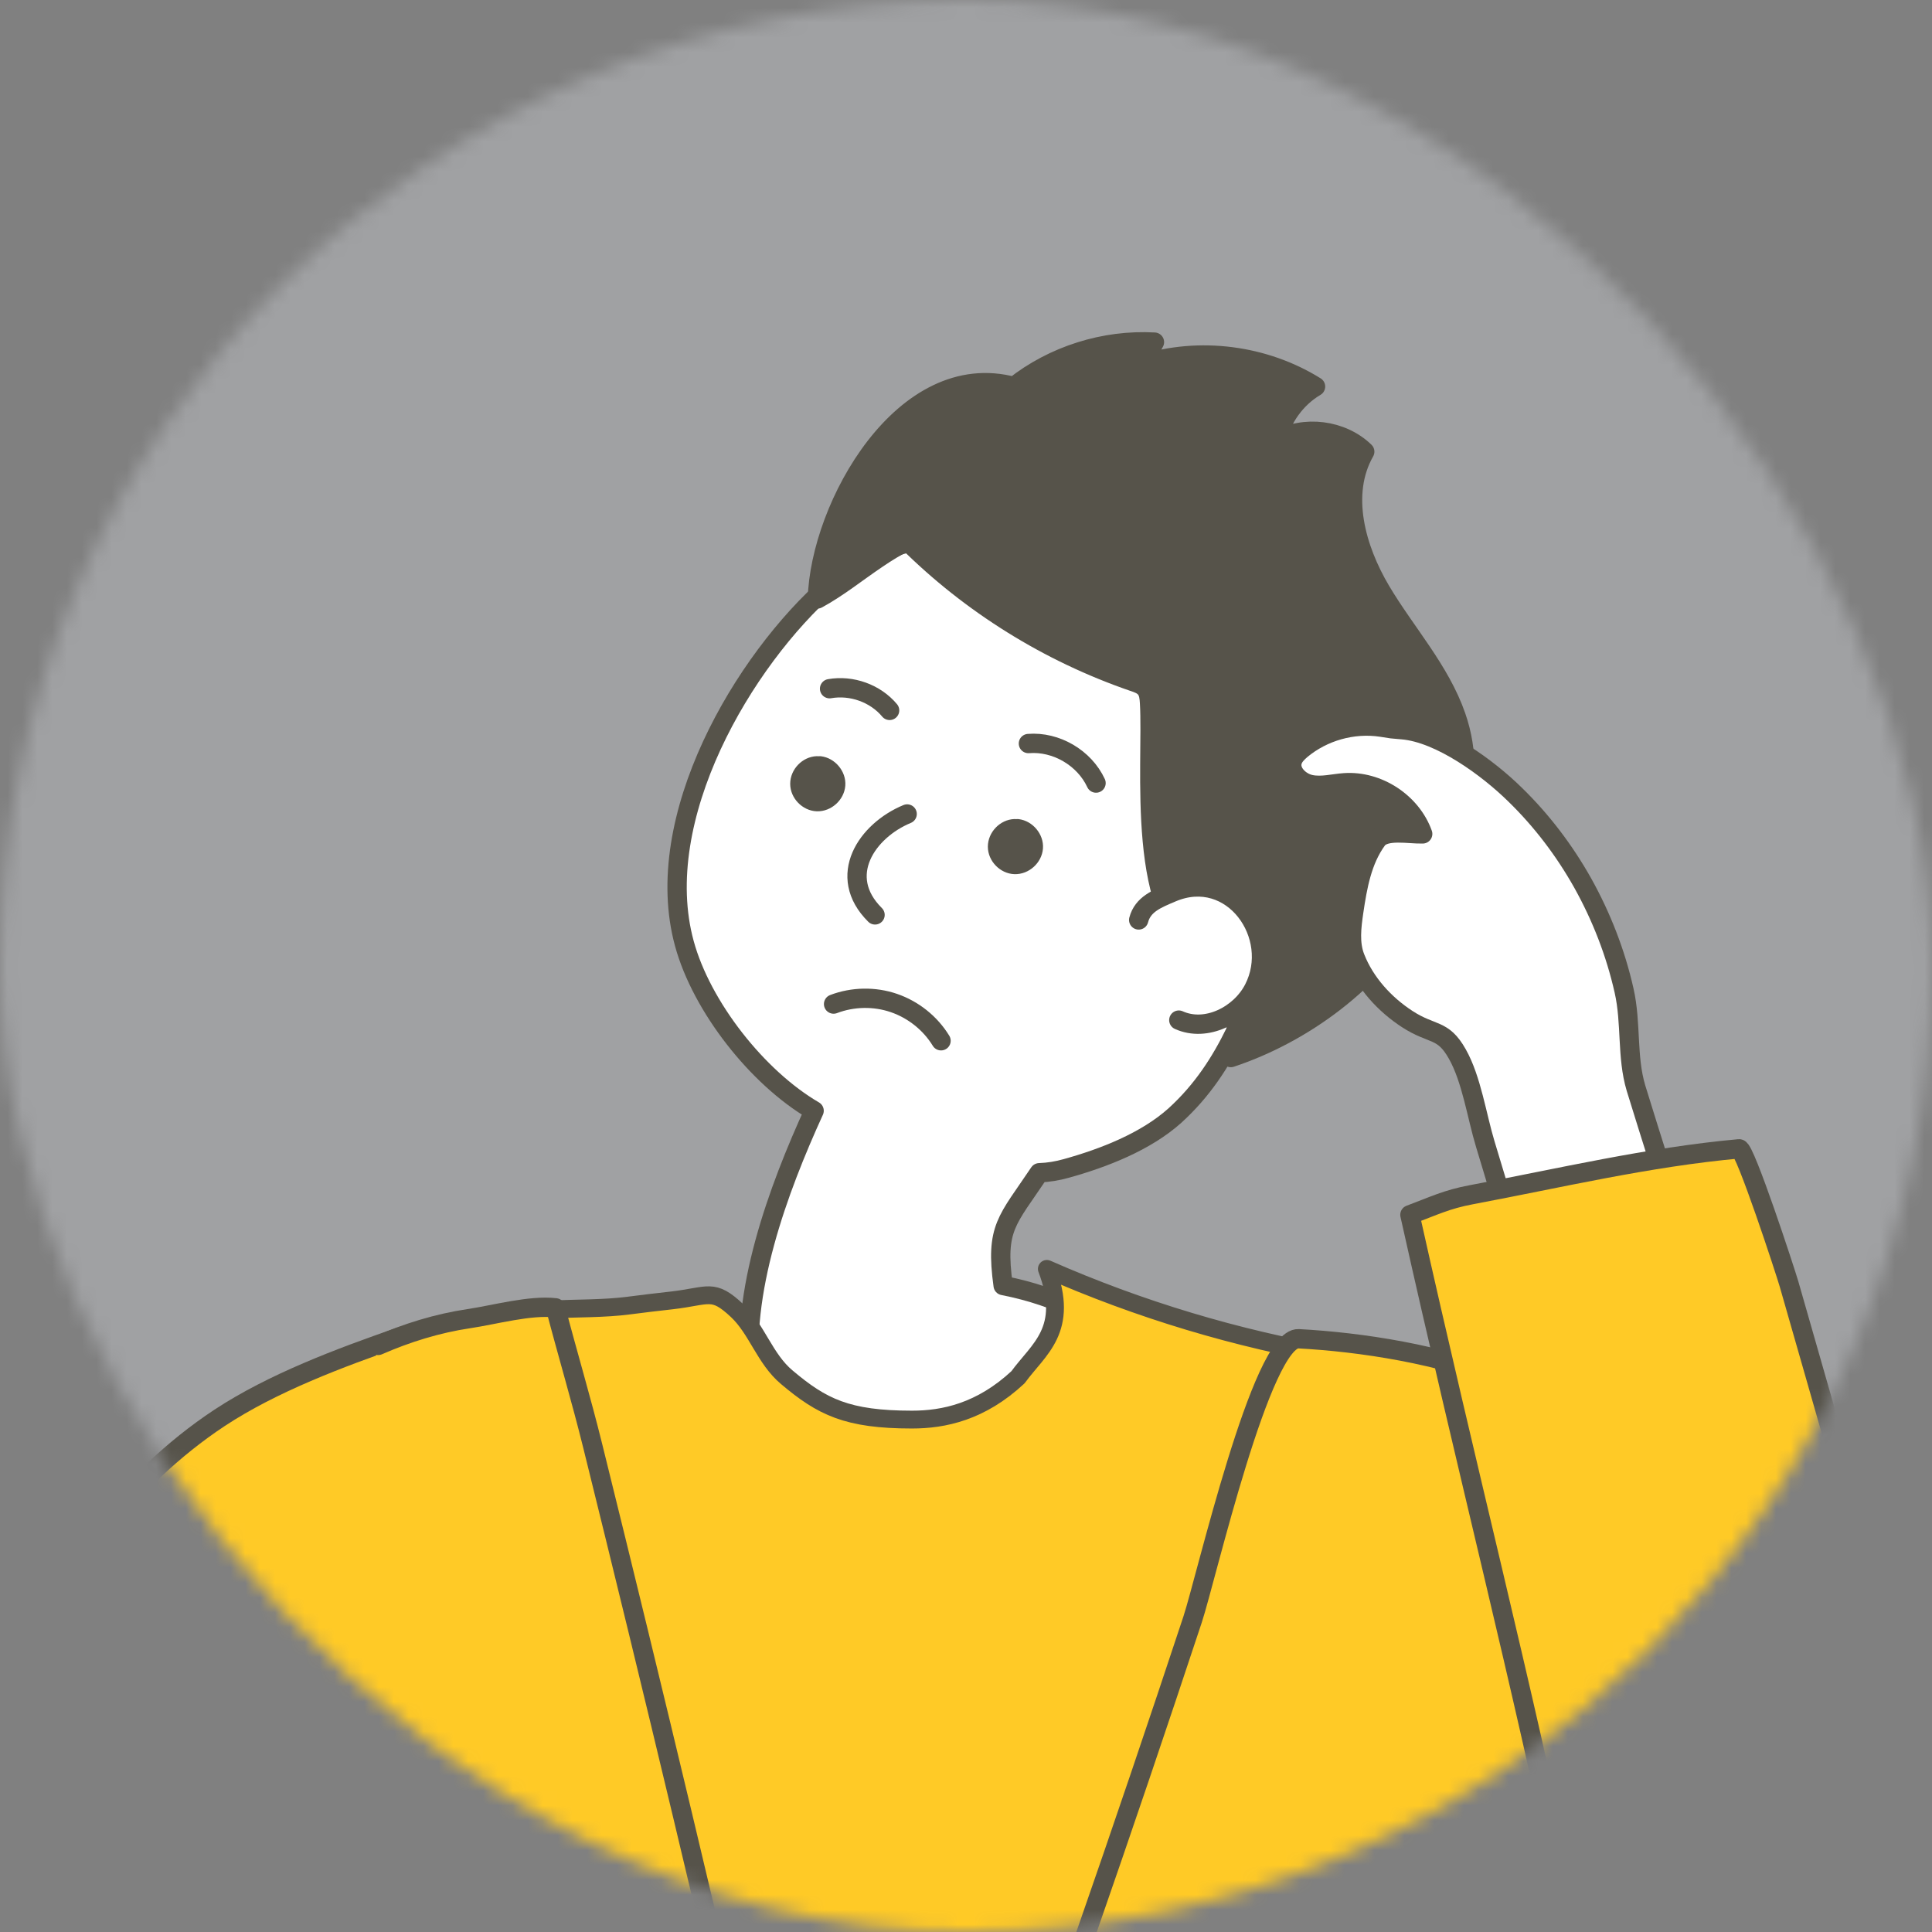 <svg width="130" height="130" viewBox="0 0 130 130" fill="none" xmlns="http://www.w3.org/2000/svg">
<rect x="0" y="0" width="130" height="130" fill="#808080" stroke="none"/>
<mask id="mask0" mask-type="alpha" maskUnits="userSpaceOnUse" x="0" y="0" width="130" height="130">
<rect width="130" height="130" rx="65" fill="black"/>
</mask>
<g mask="url(#mask0)">
<rect width="130" height="130" fill="#EBEEF4" fill-opacity="0.3"/>
<path d="M15.47 170.291C14.31 176.261 12.4 182.081 9.81 187.591C5.59 196.551 2.38 205.821 -1.98 214.701C-8.87 228.751 -16.79 242.301 -25.66 255.191C-34.29 251.421 -42.26 246.131 -49.1 239.651C-45.42 232.231 -41.75 224.811 -38.08 217.381C-29.19 199.361 -20.31 181.201 -14.75 161.901C-11.14 149.361 -8.95 136.411 -4.56 124.121C-1.89 116.641 1.66 109.391 6.57 103.111C8.89 100.141 11.63 97.481 14.78 95.401C18.35 93.051 22.87 91.361 26.87 89.971" fill="#FFCA26"/>
<path d="M15.47 170.291C14.31 176.261 12.4 182.081 9.81 187.591C5.59 196.551 2.38 205.821 -1.98 214.701C-8.87 228.751 -16.79 242.301 -25.66 255.191C-34.29 251.421 -42.26 246.131 -49.1 239.651C-45.42 232.231 -41.75 224.811 -38.08 217.381C-29.19 199.361 -20.31 181.201 -14.75 161.901C-11.14 149.361 -8.95 136.411 -4.56 124.121C-1.89 116.641 1.66 109.391 6.57 103.111C8.89 100.141 11.63 97.481 14.78 95.401C18.35 93.051 22.87 91.361 26.87 89.971" stroke="#56534A" stroke-width="1.3" stroke-miterlimit="10" stroke-linecap="round" stroke-linejoin="round"/>
<path d="M71.75 78.621C71.15 78.791 70.54 78.891 69.93 78.911C67.767 82.147 66.96 82.591 67.5 86.5C75.157 88 78.573 92.799 79.5 95C79.77 95.65 70.38 98.321 70.28 99.021C70.05 100.511 68.26 101.101 66.78 101.391C62.96 102.131 58.76 102.811 55.39 100.871C52.6 99.271 50.98 96.101 50.54 92.921C49.74 87.081 52.38 79.991 54.78 74.741C50.97 72.521 47.21 67.741 46.05 63.491C43.74 55.051 50.03 44.421 55.84 39.331C58.53 36.971 61.3 36.161 64.88 36.041C68.46 35.921 71.61 37.251 75.08 38.141C76.99 38.631 78.93 39.131 80.64 40.131C82.79 41.381 84.45 43.351 85.74 45.481C87.56 48.471 88.55 50.841 88.12 54.401C87.77 57.371 86.98 60.291 85.81 63.051C83.94 67.481 82.75 71.701 79.06 75.061C77.1 76.821 74.27 77.921 71.75 78.621Z" fill="white" stroke="#56534A" stroke-width="1.3" stroke-miterlimit="10" stroke-linecap="round" stroke-linejoin="round"/>
<path d="M73.75 52.691C72.96 50.991 71.06 49.881 69.2 50.031" stroke="#56534A" stroke-width="1.3" stroke-miterlimit="10" stroke-linecap="round" stroke-linejoin="round"/>
<path d="M59.86 47.801C58.9 46.651 57.3 46.081 55.82 46.341" stroke="#56534A" stroke-width="1.3" stroke-miterlimit="10" stroke-linecap="round" stroke-linejoin="round"/>
<path d="M61.04 54.771C58.33 55.891 56.25 58.951 58.88 61.561" stroke="#56534A" stroke-width="1.3" stroke-miterlimit="10" stroke-linecap="round" stroke-linejoin="round"/>
<path d="M59 37.611C57.65 38.521 56.38 39.551 55 40.301C55.17 34.061 60.82 23.991 68.23 26.011C70.88 23.911 74.31 22.831 77.68 23.021C77.4 23.521 77.12 24.021 76.85 24.521C80.71 23.301 85.09 23.871 88.52 26.011C87.2 26.791 86.23 28.141 85.9 29.641C87.75 28.581 90.3 28.901 91.83 30.391C90.2 33.251 91.23 36.921 92.91 39.751C94.59 42.581 96.9 45.091 97.98 48.211C99.67 53.091 97.38 57.311 95.06 61.471C92.52 66.011 87.69 69.541 82.82 71.161C83.45 68.651 83.69 65.471 81.21 64.361C76.31 62.231 77.6 51.401 77.35 47.291C77.33 46.961 77.3 46.601 77.09 46.341C76.89 46.081 76.56 45.971 76.26 45.871C70.56 43.911 65.32 40.651 61.05 36.401C60.34 36.741 59.66 37.161 59 37.611Z" fill="#56534A" stroke="#56534A" stroke-width="1.3" stroke-miterlimit="10" stroke-linecap="round" stroke-linejoin="round"/>
<path d="M76.62 61.901C76.9 60.841 77.85 60.481 78.86 60.051C82.92 58.331 86.2 62.971 84.36 66.541C83.44 68.321 81.15 69.471 79.32 68.641" fill="white"/>
<path d="M76.62 61.901C76.9 60.841 77.85 60.481 78.86 60.051C82.92 58.331 86.2 62.971 84.36 66.541C83.44 68.321 81.15 69.471 79.32 68.641" stroke="#56534A" stroke-width="1.3" stroke-miterlimit="10" stroke-linecap="round" stroke-linejoin="round"/>
<path d="M54.98 51.531C54.36 51.551 53.82 52.121 53.82 52.741C53.82 53.361 54.37 53.921 54.98 53.941C55.6 53.961 56.18 53.441 56.23 52.821C56.28 52.211 55.77 51.601 55.16 51.531" fill="#56534A"/>
<path d="M54.98 51.531C54.36 51.551 53.82 52.121 53.82 52.741C53.82 53.361 54.37 53.921 54.98 53.941C55.6 53.961 56.18 53.441 56.23 52.821C56.28 52.211 55.77 51.601 55.16 51.531" stroke="#56534A" stroke-width="1.3" stroke-miterlimit="10" stroke-linecap="round" stroke-linejoin="round"/>
<path d="M68.28 55.761C67.66 55.781 67.12 56.351 67.12 56.971C67.12 57.591 67.67 58.151 68.28 58.171C68.9 58.191 69.48 57.671 69.53 57.051C69.58 56.441 69.07 55.831 68.46 55.761" fill="#56534A"/>
<path d="M68.28 55.761C67.66 55.781 67.12 56.351 67.12 56.971C67.12 57.591 67.67 58.151 68.28 58.171C68.9 58.191 69.48 57.671 69.53 57.051C69.58 56.441 69.07 55.831 68.46 55.761" stroke="#56534A" stroke-width="1.3" stroke-miterlimit="10" stroke-linecap="round" stroke-linejoin="round"/>
<path d="M56.09 67.561C57.38 67.071 58.84 67.041 60.15 67.491C61.46 67.941 62.6 68.851 63.32 70.031" stroke="#56534A" stroke-width="1.3" stroke-miterlimit="10" stroke-linecap="round" stroke-linejoin="round"/>
<path d="M42.29 87.851C43.27 87.721 44.24 87.611 45.21 87.501C47.72 87.211 47.95 86.641 49.6 88.191C50.94 89.451 51.46 91.431 52.94 92.671C55.31 94.671 57 95.521 61.37 95.521C63.5 95.521 66 95 68.5 92.671C69.88 90.771 72 89.5 70.44 85.381C76.66 88.121 83.22 90.091 89.93 91.241C86.8 97.301 83.95 103.561 82.36 110.191C81.26 114.791 80.78 119.511 79.94 124.161C78.28 133.341 75.24 142.211 72.2 151.041C68.3 162.381 64.34 173.851 57.81 183.911C53.79 171.771 49.78 159.621 45.76 147.481C43.99 142.121 42.21 136.761 40.65 131.331C37.83 121.551 35.69 111.601 33.29 101.711C32.69 99.241 32.06 96.781 31.43 94.311C30.75 91.641 29.5 90.07 32 89C34.99 87.73 39.06 88.271 42.29 87.851Z" fill="#FFCA26" stroke="#56534A" stroke-width="1.2" stroke-miterlimit="10" stroke-linecap="round" stroke-linejoin="round"/>
<path d="M17.35 131.131C15.91 149.591 13.23 192.171 14.24 208.081C14.45 211.421 14.41 214.601 14.07 217.911C16.9 218.191 20.62 218.341 23.63 218.381C27.23 218.431 32.01 218.621 35.6 218.961C42.94 219.651 48.75 219.561 56.1 220.181C63.37 220.801 70.64 221.421 77.93 221.701C81.82 221.851 85.68 222.511 89.59 222.531C91.88 222.541 99.69 222.521 101.13 220.801C101.72 220.091 101.88 219.121 102.01 218.201C103.12 210.081 103.6 201.881 104.66 193.751C105.58 186.701 107.57 179.951 108.85 173.021C111.16 160.581 112.8 148.011 113.75 135.391C113.83 134.261 113.92 133.121 113.99 131.981C114.61 122.151 114.63 112.001 111.75 102.531C108.93 93.261 95.69 90.531 87.38 90.081C84.89 89.951 81.16 106.201 80.25 108.961C77.91 116.031 75.52 123.081 73.07 130.121C68.11 144.371 62.92 158.541 57.51 172.631C53.8 155.771 49.94 138.941 45.93 122.151C43.95 113.851 41.93 105.561 39.88 97.281C39.1 94.132 38.2 91.131 37.38 88.001C35.67 87.801 33.28 88.472 31.54 88.731C29.45 89.041 27.38 89.681 25.44 90.531" fill="#FFCA26"/>
<path d="M17.35 131.131C15.91 149.591 13.23 192.171 14.24 208.081C14.45 211.421 14.41 214.601 14.07 217.911C16.9 218.191 20.62 218.341 23.63 218.381C27.23 218.431 32.01 218.621 35.6 218.961C42.94 219.651 48.75 219.561 56.1 220.181C63.37 220.801 70.64 221.421 77.93 221.701C81.82 221.851 85.68 222.511 89.59 222.531C91.88 222.541 99.69 222.521 101.13 220.801C101.72 220.091 101.88 219.121 102.01 218.201C103.12 210.081 103.6 201.881 104.66 193.751C105.58 186.701 107.57 179.951 108.85 173.021C111.16 160.581 112.8 148.011 113.75 135.391C113.83 134.261 113.92 133.121 113.99 131.981C114.61 122.151 114.63 112.001 111.75 102.531C108.93 93.261 95.69 90.531 87.38 90.081C84.89 89.951 81.16 106.201 80.25 108.961C77.91 116.031 75.52 123.081 73.07 130.121C68.11 144.371 62.92 158.541 57.51 172.631C53.8 155.771 49.94 138.941 45.93 122.151C43.95 113.851 41.93 105.561 39.88 97.281C39.1 94.132 38.2 91.131 37.38 88.001C35.67 87.801 33.28 88.472 31.54 88.731C29.45 89.041 27.38 89.681 25.44 90.531" stroke="#56534A" stroke-width="1.3" stroke-miterlimit="10" stroke-linecap="round" stroke-linejoin="round"/>
<path d="M106.5 59.421C107.76 61.681 108.71 64.121 109.28 66.651C109.78 68.851 109.45 71.101 110.08 73.211C110.45 74.421 114.29 86.821 114.63 86.851C111.25 87.991 107.8 88.931 104.3 89.661C104.14 89.691 103.96 89.731 103.81 89.651C103.63 89.561 103.56 89.341 103.51 89.151C102.36 85.081 101.17 81.021 99.94 76.981C99.37 75.101 99.02 72.621 98.06 70.921C97.08 69.181 96.4 69.681 94.69 68.571C93.17 67.581 91.86 66.151 91.19 64.451C90.8 63.471 90.94 62.381 91.09 61.341C91.34 59.651 91.65 57.891 92.66 56.511C93.19 55.781 94.83 56.141 95.73 56.111C94.97 53.991 92.71 52.511 90.46 52.671C89.71 52.721 88.95 52.941 88.2 52.791C87.46 52.641 86.74 51.931 86.96 51.211C87.05 50.901 87.3 50.661 87.54 50.451C89.02 49.211 91.04 48.641 92.95 48.931C93.97 49.081 93.32 49.011 94.35 49.101C96.92 49.311 100.14 51.691 101.94 53.461C103.74 55.211 105.27 57.231 106.5 59.421Z" fill="white" stroke="#56534A" stroke-width="1.3" stroke-miterlimit="10" stroke-linecap="round" stroke-linejoin="round"/>
<path d="M105.65 128.801C102.29 112.711 98.79 99.321 94.87 81.741C96.45 81.151 97.34 80.701 99 80.391C105.01 79.261 110.88 77.861 117.02 77.301C117.42 77.261 120.14 85.571 120.38 86.401C121.43 90.071 122.48 93.731 123.53 97.401C127.68 111.881 134.24 126.851 134.57 141.951C134.78 151.361 133.1 164.591 122.77 168.231C118.36 169.781 113.32 168.061 109.75 165.041C106.18 162.021 103.77 157.881 101.44 153.831C97.69 147.311 96.32 140.841 94.36 133.611" fill="#FFCA26"/>
<path d="M105.65 128.801C102.29 112.711 98.79 99.321 94.87 81.741C96.45 81.151 97.34 80.701 99 80.391C105.01 79.261 110.88 77.861 117.02 77.301C117.42 77.261 120.14 85.571 120.38 86.401C121.43 90.071 122.48 93.731 123.53 97.401C127.68 111.881 134.24 126.851 134.57 141.951C134.78 151.361 133.1 164.591 122.77 168.231C118.36 169.781 113.32 168.061 109.75 165.041C106.18 162.021 103.77 157.881 101.44 153.831C97.69 147.311 96.32 140.841 94.36 133.611" stroke="#56534A" stroke-width="1.3" stroke-miterlimit="10" stroke-linecap="round" stroke-linejoin="round"/>
</g>
</svg>
